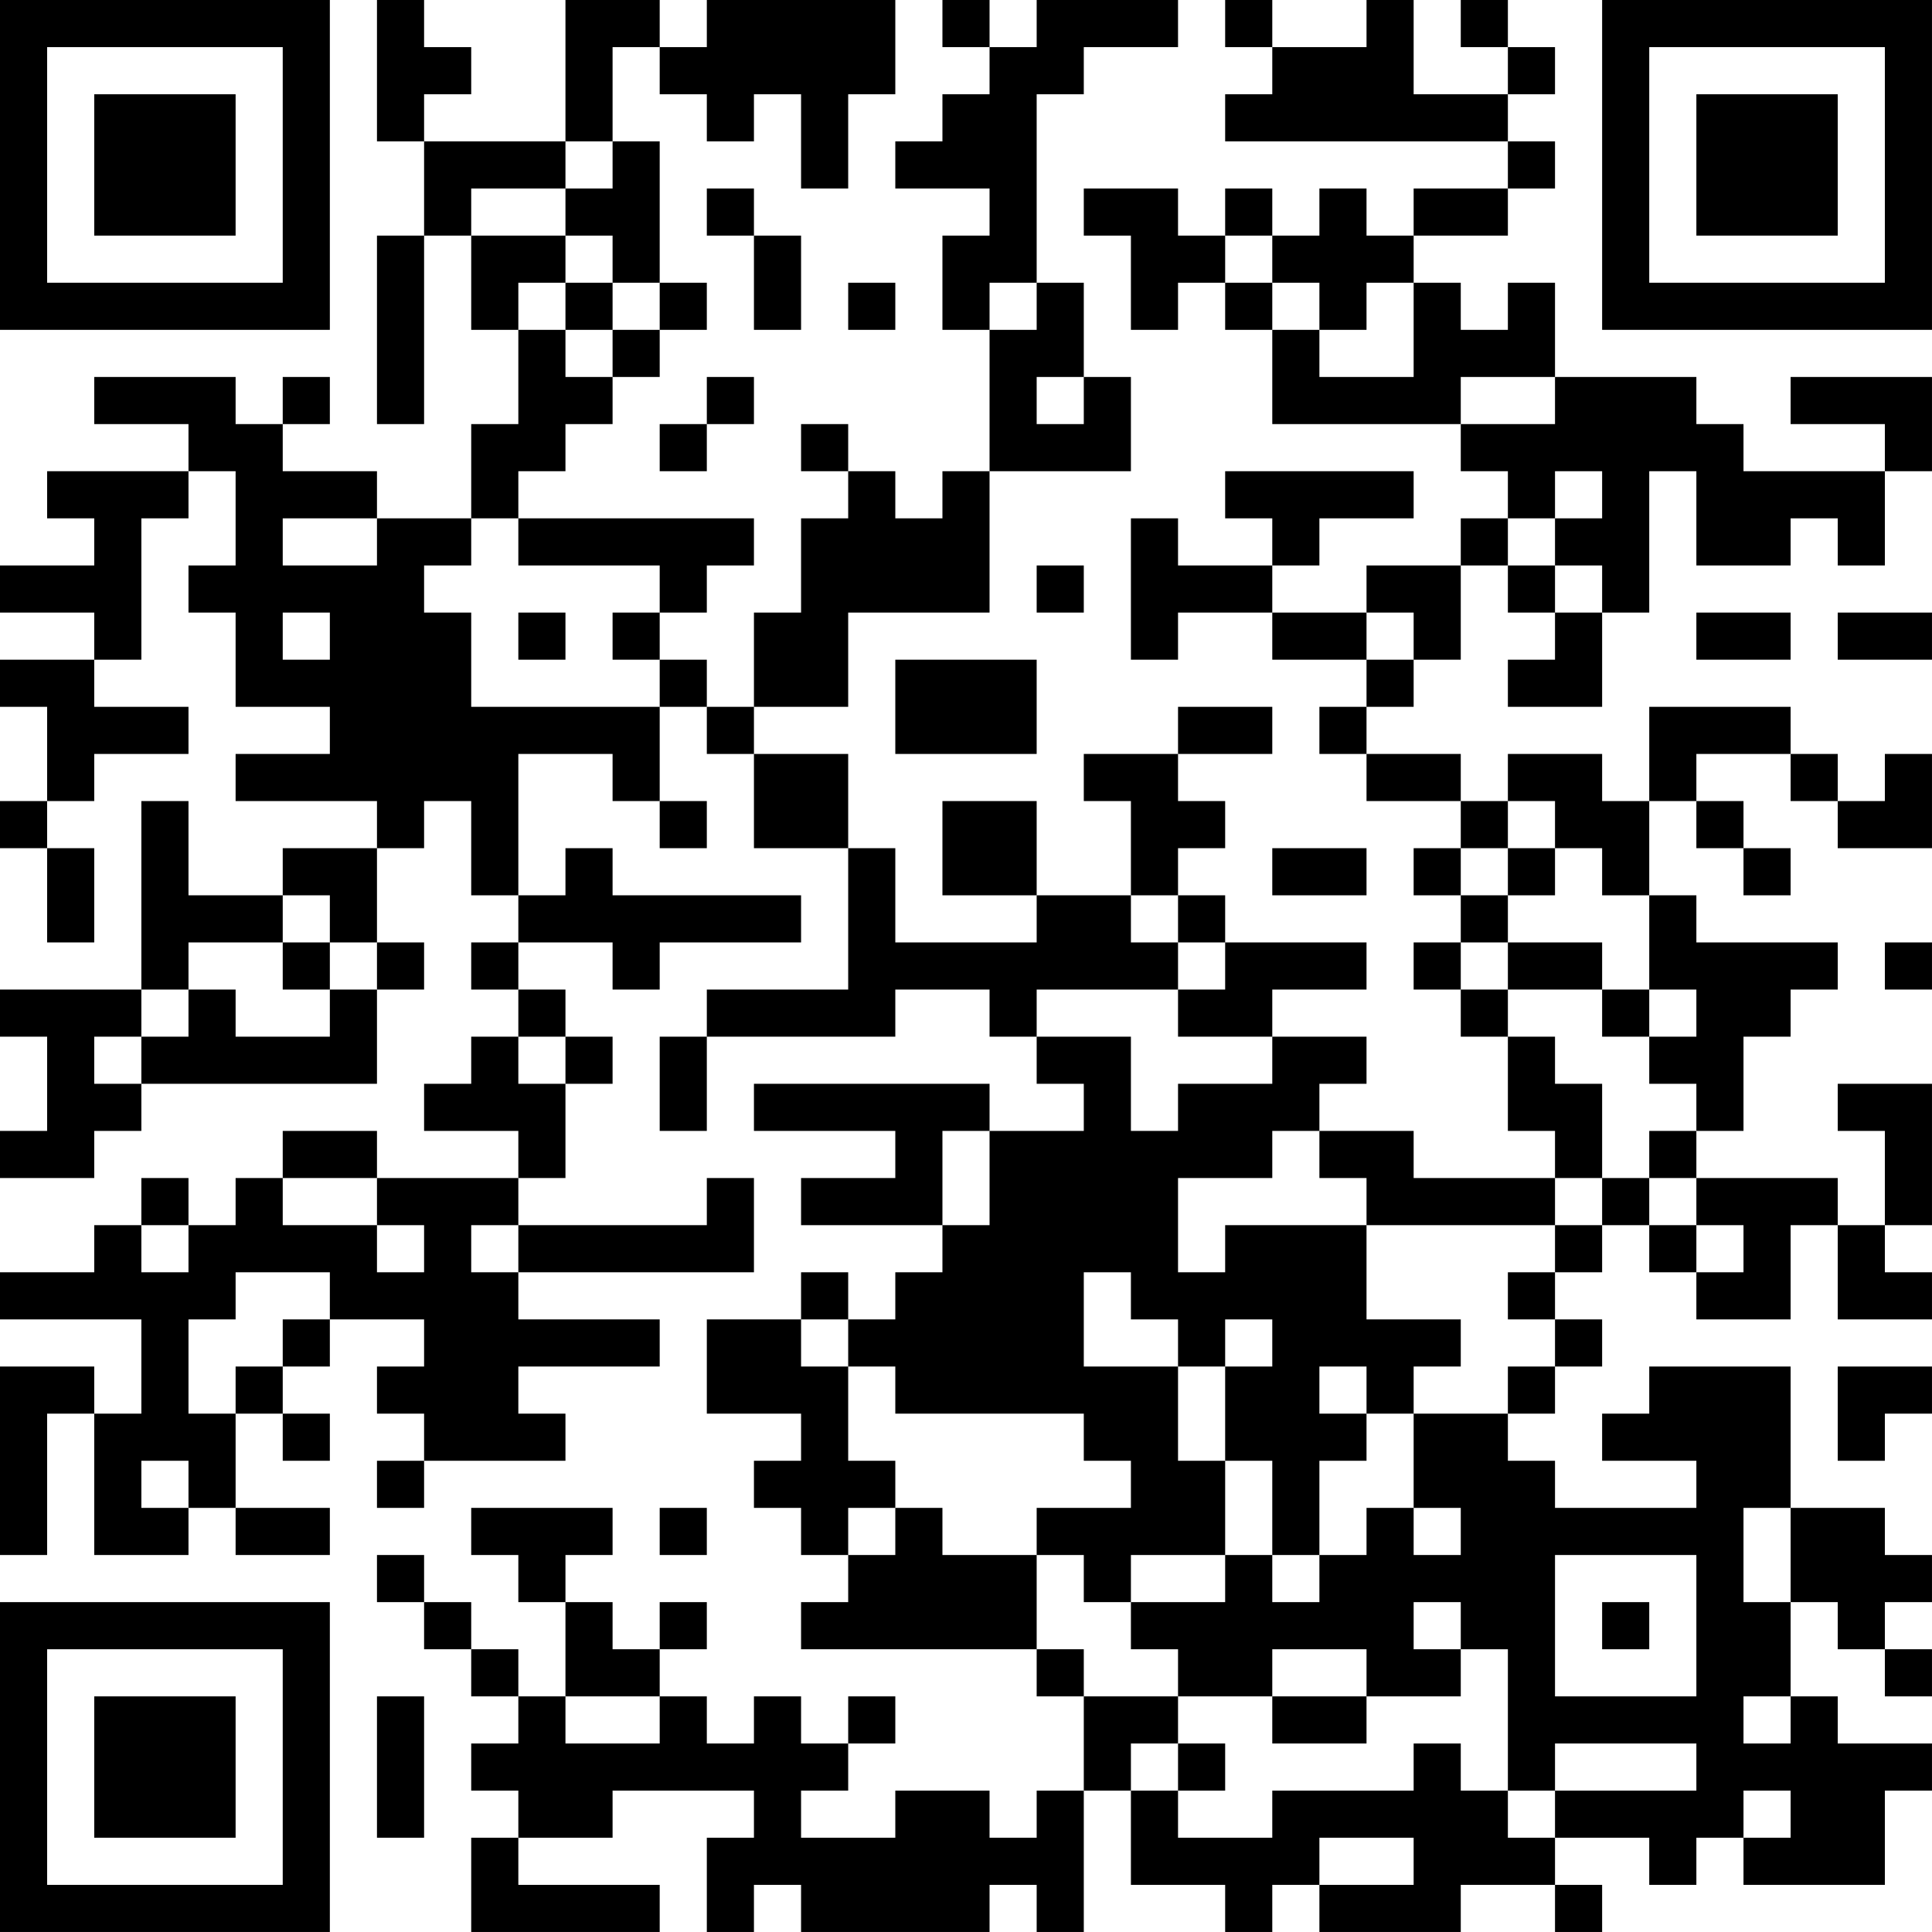 <?xml version="1.0" encoding="UTF-8"?>
<svg xmlns="http://www.w3.org/2000/svg" version="1.1" width="200" height="200" viewBox="0 0 200 200"><rect x="0" y="0" width="200" height="200" fill="#ffffff"/><g transform="scale(4.878)"><g transform="translate(0,0)"><path fill-rule="evenodd" d="M8 0L8 3L9 3L9 5L8 5L8 9L9 9L9 5L10 5L10 7L11 7L11 9L10 9L10 11L8 11L8 10L6 10L6 9L7 9L7 8L6 8L6 9L5 9L5 8L2 8L2 9L4 9L4 10L1 10L1 11L2 11L2 12L0 12L0 13L2 13L2 14L0 14L0 15L1 15L1 17L0 17L0 18L1 18L1 20L2 20L2 18L1 18L1 17L2 17L2 16L4 16L4 15L2 15L2 14L3 14L3 11L4 11L4 10L5 10L5 12L4 12L4 13L5 13L5 15L7 15L7 16L5 16L5 17L8 17L8 18L6 18L6 19L4 19L4 17L3 17L3 21L0 21L0 22L1 22L1 24L0 24L0 25L2 25L2 24L3 24L3 23L8 23L8 21L9 21L9 20L8 20L8 18L9 18L9 17L10 17L10 19L11 19L11 20L10 20L10 21L11 21L11 22L10 22L10 23L9 23L9 24L11 24L11 25L8 25L8 24L6 24L6 25L5 25L5 26L4 26L4 25L3 25L3 26L2 26L2 27L0 27L0 28L3 28L3 30L2 30L2 29L0 29L0 33L1 33L1 30L2 30L2 33L4 33L4 32L5 32L5 33L7 33L7 32L5 32L5 30L6 30L6 31L7 31L7 30L6 30L6 29L7 29L7 28L9 28L9 29L8 29L8 30L9 30L9 31L8 31L8 32L9 32L9 31L12 31L12 30L11 30L11 29L14 29L14 28L11 28L11 27L16 27L16 25L15 25L15 26L11 26L11 25L12 25L12 23L13 23L13 22L12 22L12 21L11 21L11 20L13 20L13 21L14 21L14 20L17 20L17 19L13 19L13 18L12 18L12 19L11 19L11 16L13 16L13 17L14 17L14 18L15 18L15 17L14 17L14 15L15 15L15 16L16 16L16 18L18 18L18 21L15 21L15 22L14 22L14 24L15 24L15 22L19 22L19 21L21 21L21 22L22 22L22 23L23 23L23 24L21 24L21 23L16 23L16 24L19 24L19 25L17 25L17 26L20 26L20 27L19 27L19 28L18 28L18 27L17 27L17 28L15 28L15 30L17 30L17 31L16 31L16 32L17 32L17 33L18 33L18 34L17 34L17 35L22 35L22 36L23 36L23 38L22 38L22 39L21 39L21 38L19 38L19 39L17 39L17 38L18 38L18 37L19 37L19 36L18 36L18 37L17 37L17 36L16 36L16 37L15 37L15 36L14 36L14 35L15 35L15 34L14 34L14 35L13 35L13 34L12 34L12 33L13 33L13 32L10 32L10 33L11 33L11 34L12 34L12 36L11 36L11 35L10 35L10 34L9 34L9 33L8 33L8 34L9 34L9 35L10 35L10 36L11 36L11 37L10 37L10 38L11 38L11 39L10 39L10 41L14 41L14 40L11 40L11 39L13 39L13 38L16 38L16 39L15 39L15 41L16 41L16 40L17 40L17 41L21 41L21 40L22 40L22 41L23 41L23 38L24 38L24 40L26 40L26 41L27 41L27 40L28 40L28 41L31 41L31 40L33 40L33 41L34 41L34 40L33 40L33 39L35 39L35 40L36 40L36 39L37 39L37 40L40 40L40 38L41 38L41 37L39 37L39 36L38 36L38 34L39 34L39 35L40 35L40 36L41 36L41 35L40 35L40 34L41 34L41 33L40 33L40 32L38 32L38 29L35 29L35 30L34 30L34 31L36 31L36 32L33 32L33 31L32 31L32 30L33 30L33 29L34 29L34 28L33 28L33 27L34 27L34 26L35 26L35 27L36 27L36 28L38 28L38 26L39 26L39 28L41 28L41 27L40 27L40 26L41 26L41 23L39 23L39 24L40 24L40 26L39 26L39 25L36 25L36 24L37 24L37 22L38 22L38 21L39 21L39 20L36 20L36 19L35 19L35 17L36 17L36 18L37 18L37 19L38 19L38 18L37 18L37 17L36 17L36 16L38 16L38 17L39 17L39 18L41 18L41 16L40 16L40 17L39 17L39 16L38 16L38 15L35 15L35 17L34 17L34 16L32 16L32 17L31 17L31 16L29 16L29 15L30 15L30 14L31 14L31 12L32 12L32 13L33 13L33 14L32 14L32 15L34 15L34 13L35 13L35 10L36 10L36 12L38 12L38 11L39 11L39 12L40 12L40 10L41 10L41 8L38 8L38 9L40 9L40 10L37 10L37 9L36 9L36 8L33 8L33 6L32 6L32 7L31 7L31 6L30 6L30 5L32 5L32 4L33 4L33 3L32 3L32 2L33 2L33 1L32 1L32 0L31 0L31 1L32 1L32 2L30 2L30 0L29 0L29 1L27 1L27 0L26 0L26 1L27 1L27 2L26 2L26 3L32 3L32 4L30 4L30 5L29 5L29 4L28 4L28 5L27 5L27 4L26 4L26 5L25 5L25 4L23 4L23 5L24 5L24 7L25 7L25 6L26 6L26 7L27 7L27 9L31 9L31 10L32 10L32 11L31 11L31 12L29 12L29 13L27 13L27 12L28 12L28 11L30 11L30 10L26 10L26 11L27 11L27 12L25 12L25 11L24 11L24 14L25 14L25 13L27 13L27 14L29 14L29 15L28 15L28 16L29 16L29 17L31 17L31 18L30 18L30 19L31 19L31 20L30 20L30 21L31 21L31 22L32 22L32 24L33 24L33 25L30 25L30 24L28 24L28 23L29 23L29 22L27 22L27 21L29 21L29 20L26 20L26 19L25 19L25 18L26 18L26 17L25 17L25 16L27 16L27 15L25 15L25 16L23 16L23 17L24 17L24 19L22 19L22 17L20 17L20 19L22 19L22 20L19 20L19 18L18 18L18 16L16 16L16 15L18 15L18 13L21 13L21 10L24 10L24 8L23 8L23 6L22 6L22 2L23 2L23 1L25 1L25 0L22 0L22 1L21 1L21 0L20 0L20 1L21 1L21 2L20 2L20 3L19 3L19 4L21 4L21 5L20 5L20 7L21 7L21 10L20 10L20 11L19 11L19 10L18 10L18 9L17 9L17 10L18 10L18 11L17 11L17 13L16 13L16 15L15 15L15 14L14 14L14 13L15 13L15 12L16 12L16 11L11 11L11 10L12 10L12 9L13 9L13 8L14 8L14 7L15 7L15 6L14 6L14 3L13 3L13 1L14 1L14 2L15 2L15 3L16 3L16 2L17 2L17 4L18 4L18 2L19 2L19 0L15 0L15 1L14 1L14 0L12 0L12 3L9 3L9 2L10 2L10 1L9 1L9 0ZM12 3L12 4L10 4L10 5L12 5L12 6L11 6L11 7L12 7L12 8L13 8L13 7L14 7L14 6L13 6L13 5L12 5L12 4L13 4L13 3ZM15 4L15 5L16 5L16 7L17 7L17 5L16 5L16 4ZM26 5L26 6L27 6L27 7L28 7L28 8L30 8L30 6L29 6L29 7L28 7L28 6L27 6L27 5ZM12 6L12 7L13 7L13 6ZM18 6L18 7L19 7L19 6ZM21 6L21 7L22 7L22 6ZM15 8L15 9L14 9L14 10L15 10L15 9L16 9L16 8ZM22 8L22 9L23 9L23 8ZM31 8L31 9L33 9L33 8ZM33 10L33 11L32 11L32 12L33 12L33 13L34 13L34 12L33 12L33 11L34 11L34 10ZM6 11L6 12L8 12L8 11ZM10 11L10 12L9 12L9 13L10 13L10 15L14 15L14 14L13 14L13 13L14 13L14 12L11 12L11 11ZM22 12L22 13L23 13L23 12ZM6 13L6 14L7 14L7 13ZM11 13L11 14L12 14L12 13ZM29 13L29 14L30 14L30 13ZM36 13L36 14L38 14L38 13ZM39 13L39 14L41 14L41 13ZM19 14L19 16L22 16L22 14ZM32 17L32 18L31 18L31 19L32 19L32 20L31 20L31 21L32 21L32 22L33 22L33 23L34 23L34 25L33 25L33 26L29 26L29 25L28 25L28 24L27 24L27 25L25 25L25 27L26 27L26 26L29 26L29 28L31 28L31 29L30 29L30 30L29 30L29 29L28 29L28 30L29 30L29 31L28 31L28 33L27 33L27 31L26 31L26 29L27 29L27 28L26 28L26 29L25 29L25 28L24 28L24 27L23 27L23 29L25 29L25 31L26 31L26 33L24 33L24 34L23 34L23 33L22 33L22 32L24 32L24 31L23 31L23 30L19 30L19 29L18 29L18 28L17 28L17 29L18 29L18 31L19 31L19 32L18 32L18 33L19 33L19 32L20 32L20 33L22 33L22 35L23 35L23 36L25 36L25 37L24 37L24 38L25 38L25 39L27 39L27 38L30 38L30 37L31 37L31 38L32 38L32 39L33 39L33 38L36 38L36 37L33 37L33 38L32 38L32 35L31 35L31 34L30 34L30 35L31 35L31 36L29 36L29 35L27 35L27 36L25 36L25 35L24 35L24 34L26 34L26 33L27 33L27 34L28 34L28 33L29 33L29 32L30 32L30 33L31 33L31 32L30 32L30 30L32 30L32 29L33 29L33 28L32 28L32 27L33 27L33 26L34 26L34 25L35 25L35 26L36 26L36 27L37 27L37 26L36 26L36 25L35 25L35 24L36 24L36 23L35 23L35 22L36 22L36 21L35 21L35 19L34 19L34 18L33 18L33 17ZM27 18L27 19L29 19L29 18ZM32 18L32 19L33 19L33 18ZM6 19L6 20L4 20L4 21L3 21L3 22L2 22L2 23L3 23L3 22L4 22L4 21L5 21L5 22L7 22L7 21L8 21L8 20L7 20L7 19ZM24 19L24 20L25 20L25 21L22 21L22 22L24 22L24 24L25 24L25 23L27 23L27 22L25 22L25 21L26 21L26 20L25 20L25 19ZM6 20L6 21L7 21L7 20ZM32 20L32 21L34 21L34 22L35 22L35 21L34 21L34 20ZM40 20L40 21L41 21L41 20ZM11 22L11 23L12 23L12 22ZM20 24L20 26L21 26L21 24ZM6 25L6 26L8 26L8 27L9 27L9 26L8 26L8 25ZM3 26L3 27L4 27L4 26ZM10 26L10 27L11 27L11 26ZM5 27L5 28L4 28L4 30L5 30L5 29L6 29L6 28L7 28L7 27ZM39 29L39 31L40 31L40 30L41 30L41 29ZM3 31L3 32L4 32L4 31ZM14 32L14 33L15 33L15 32ZM37 32L37 34L38 34L38 32ZM33 33L33 36L36 36L36 33ZM34 34L34 35L35 35L35 34ZM8 36L8 39L9 39L9 36ZM12 36L12 37L14 37L14 36ZM27 36L27 37L29 37L29 36ZM37 36L37 37L38 37L38 36ZM25 37L25 38L26 38L26 37ZM37 38L37 39L38 39L38 38ZM28 39L28 40L30 40L30 39ZM0 0L0 7L7 7L7 0ZM1 1L1 6L6 6L6 1ZM2 2L2 5L5 5L5 2ZM34 0L34 7L41 7L41 0ZM35 1L35 6L40 6L40 1ZM36 2L36 5L39 5L39 2ZM0 34L0 41L7 41L7 34ZM1 35L1 40L6 40L6 35ZM2 36L2 39L5 39L5 36Z" fill="#000000"/></g></g></svg>
